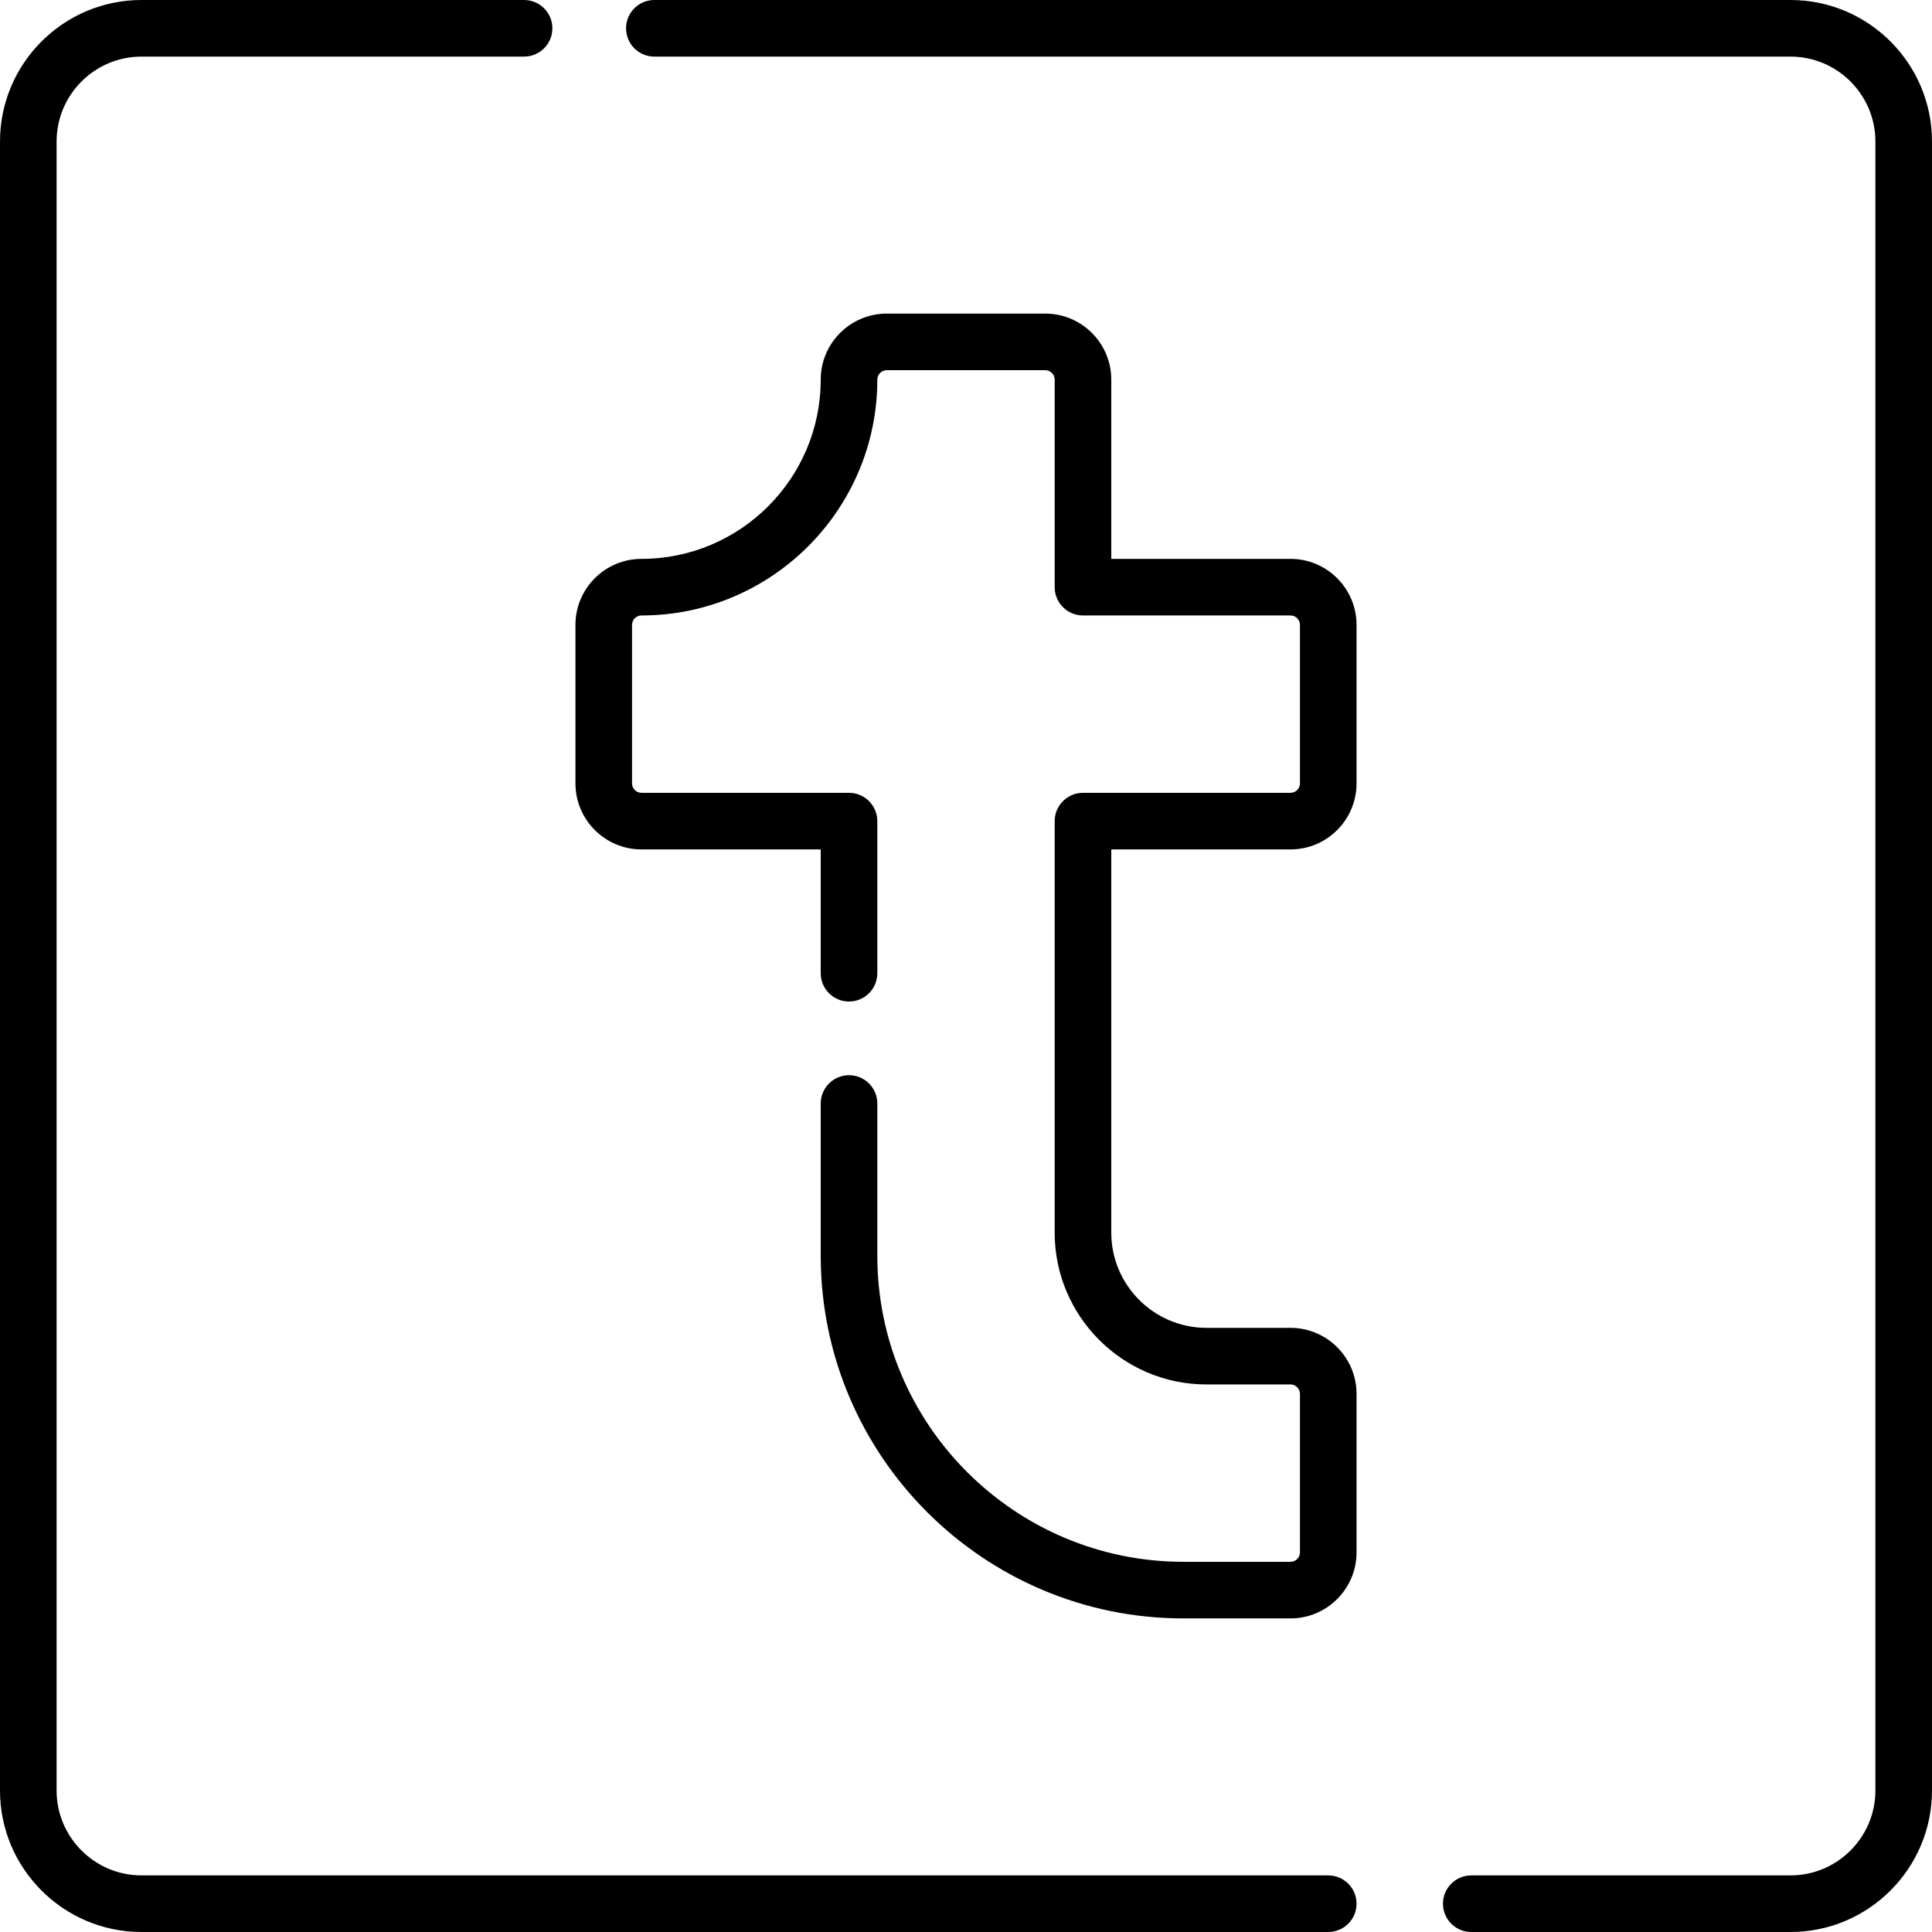 <svg height="512pt" viewBox="0 0 512 512" width="512pt" xmlns="http://www.w3.org/2000/svg"><path d="m342 428.895h-28.379c-53.004 0-96.121-43.117-96.121-96.121v-40.336c0-4.141 3.359-7.5 7.5-7.5s7.5 3.359 7.5 7.5v40.336c0 44.73 36.391 81.121 81.121 81.121h28.379c1.379 0 2.5-1.121 2.5-2.5v-42c0-1.379-1.121-2.5-2.5-2.5h-22.262c-22.188 0-40.238-18.051-40.238-40.238v-109.051c0-4.141 3.359-7.5 7.5-7.5h55c1.379 0 2.5-1.121 2.5-2.5v-42c0-1.379-1.121-2.5-2.5-2.5h-55c-4.141 0-7.5-3.359-7.5-7.5v-55c0-1.379-1.121-2.5-2.5-2.5h-42c-1.379 0-2.5 1.121-2.5 2.5 0 34.461-28.039 62.5-62.5 62.5-1.379 0-2.5 1.121-2.5 2.5v42c0 1.379 1.121 2.5 2.5 2.5h55c4.141 0 7.5 3.359 7.5 7.5v40.309c0 4.145-3.359 7.5-7.5 7.5s-7.5-3.355-7.5-7.5v-32.809h-47.5c-9.648 0-17.5-7.852-17.5-17.5v-42c0-9.648 7.852-17.5 17.5-17.5 26.191 0 47.5-21.309 47.5-47.5 0-9.648 7.852-17.5 17.5-17.5h42c9.648 0 17.5 7.852 17.5 17.5v47.5h47.5c9.648 0 17.5 7.852 17.5 17.5v42c0 9.648-7.852 17.5-17.5 17.5h-47.5v101.551c0 13.914 11.324 25.238 25.238 25.238h22.262c9.648 0 17.5 7.852 17.5 17.5v42c0 9.648-7.852 17.5-17.5 17.5zm0 0"/><path d="m474.5 512h-84.602c-4.141 0-7.5-3.359-7.5-7.5s3.359-7.5 7.5-7.5h84.602c12.406 0 22.5-10.094 22.5-22.5v-437c0-12.406-10.094-22.5-22.5-22.5h-301.09c-4.141 0-7.5-3.359-7.5-7.5s3.359-7.5 7.5-7.5h301.09c20.68 0 37.5 16.82 37.5 37.5v437c0 20.68-16.82 37.5-37.5 37.5zm0 0"/><path d="m352 512h-314.5c-20.68 0-37.5-16.82-37.5-37.5v-437c0-20.68 16.82-37.5 37.5-37.5h101.387c4.141 0 7.5 3.359 7.5 7.5s-3.359 7.5-7.5 7.5h-101.387c-12.406 0-22.5 10.094-22.5 22.5v437c0 12.406 10.094 22.5 22.5 22.5h314.5c4.141 0 7.5 3.359 7.5 7.5s-3.359 7.5-7.5 7.5zm0 0"/></svg>